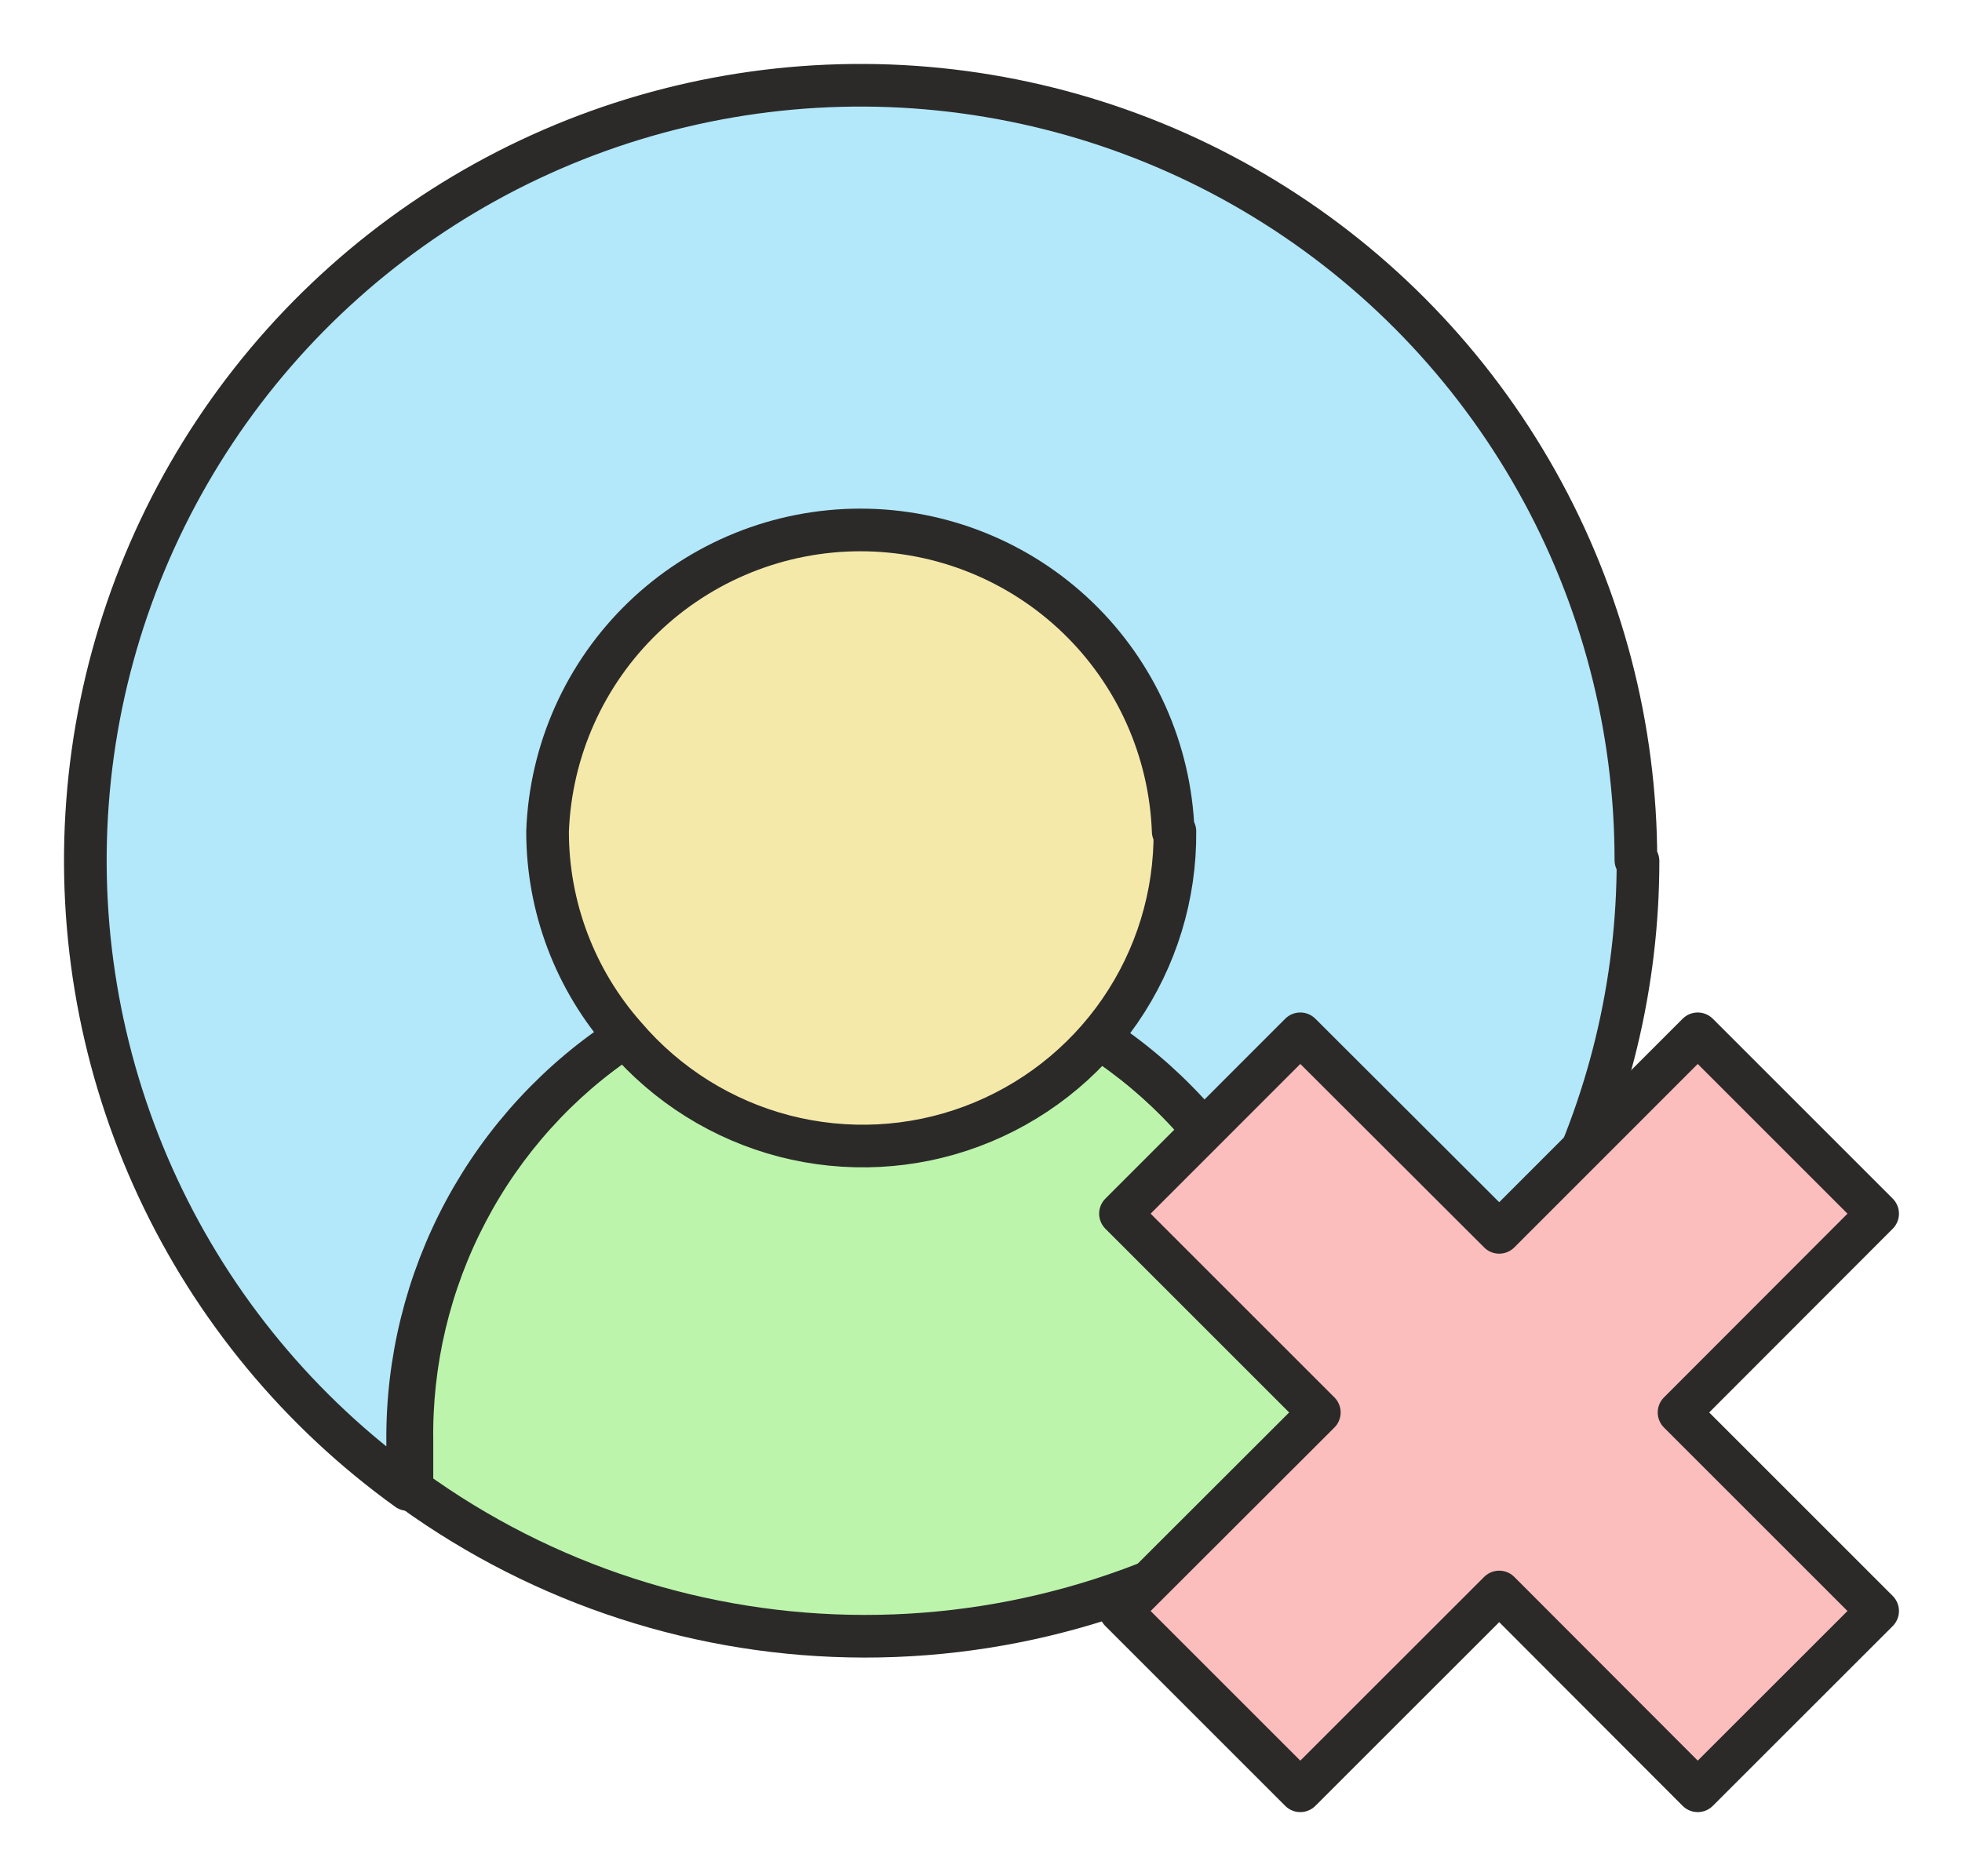 <svg width="23" height="22" viewBox="0 0 23 22" fill="none" xmlns="http://www.w3.org/2000/svg">
<g id="Group 10247">
<g id="&#208;&#161;&#208;&#187;&#208;&#190;&#208;&#185; 2">
<path id="Vector" d="M15.437 16.921C15.437 17.105 15.437 17.295 15.437 17.475C13.893 18.589 12.036 19.188 10.132 19.186C8.227 19.184 6.372 18.582 4.829 17.465C4.829 17.285 4.829 17.096 4.829 16.91C4.814 15.971 5.035 15.043 5.472 14.212C5.908 13.38 6.547 12.672 7.329 12.151C7.671 12.548 8.095 12.866 8.572 13.084C9.048 13.303 9.567 13.415 10.091 13.415C10.615 13.415 11.133 13.303 11.61 13.084C12.086 12.866 12.51 12.548 12.853 12.151C13.651 12.664 14.307 13.369 14.759 14.203C15.211 15.037 15.444 15.972 15.437 16.921Z" fill="#BCF4AB" stroke="#2B2A29" stroke-width="0.5" stroke-linecap="round" stroke-linejoin="round"/>
<path id="Vector_2" d="M19.202 10.096C19.202 11.537 18.858 12.958 18.199 14.239C17.54 15.521 16.585 16.627 15.413 17.465C15.413 17.285 15.413 17.095 15.413 16.91C15.422 15.964 15.191 15.03 14.743 14.196C14.294 13.363 13.643 12.656 12.848 12.141C12.506 12.534 12.083 12.848 11.609 13.064C11.134 13.279 10.62 13.391 10.099 13.391C9.578 13.391 9.063 13.279 8.588 13.064C8.114 12.848 7.692 12.534 7.349 12.141C6.553 12.654 5.9 13.361 5.45 14.195C5.001 15.029 4.77 15.963 4.779 16.91C4.779 17.095 4.779 17.285 4.779 17.465C3.516 16.556 2.507 15.337 1.85 13.926C1.193 12.515 0.909 10.959 1.026 9.406C1.142 7.854 1.656 6.358 2.517 5.061C3.378 3.764 4.558 2.71 5.943 2C7.329 1.29 8.873 0.948 10.429 1.006C11.984 1.065 13.499 1.521 14.827 2.333C16.156 3.145 17.253 4.284 18.015 5.642C18.777 6.999 19.177 8.53 19.177 10.086L19.202 10.096Z" fill="#B2E8F9" stroke="#2B2A29" stroke-width="0.5" stroke-linecap="round" stroke-linejoin="round"/>
<path id="Vector_3" d="M13.773 9.748C13.78 10.499 13.555 11.234 13.129 11.853C12.703 12.472 12.097 12.944 11.393 13.207C10.69 13.47 9.922 13.509 9.195 13.321C8.468 13.132 7.817 12.724 7.329 12.153C6.742 11.49 6.418 10.634 6.419 9.748C6.454 8.799 6.856 7.9 7.54 7.241C8.224 6.582 9.137 6.214 10.086 6.214C11.036 6.214 11.949 6.582 12.633 7.241C13.317 7.9 13.718 8.799 13.753 9.748H13.773Z" fill="#F5E9AA" stroke="#2B2A29" stroke-width="0.5" stroke-linecap="round" stroke-linejoin="round"/>
</g>
<g id="&#208;&#161;&#208;&#187;&#208;&#190;&#208;&#185; 6">
<path id="Vector_4" d="M22.011 14.231L19.902 12.122L17.575 14.45L15.243 12.122L13.135 14.231L15.466 16.562L13.135 18.89L15.243 20.998L17.575 18.667L19.902 20.998L22.011 18.89L19.683 16.562L22.011 14.231Z" fill="#FCBDBD" stroke="#2B2A29" stroke-width="0.5" stroke-linecap="round" stroke-linejoin="round"/>
</g>
</g>
</svg>
